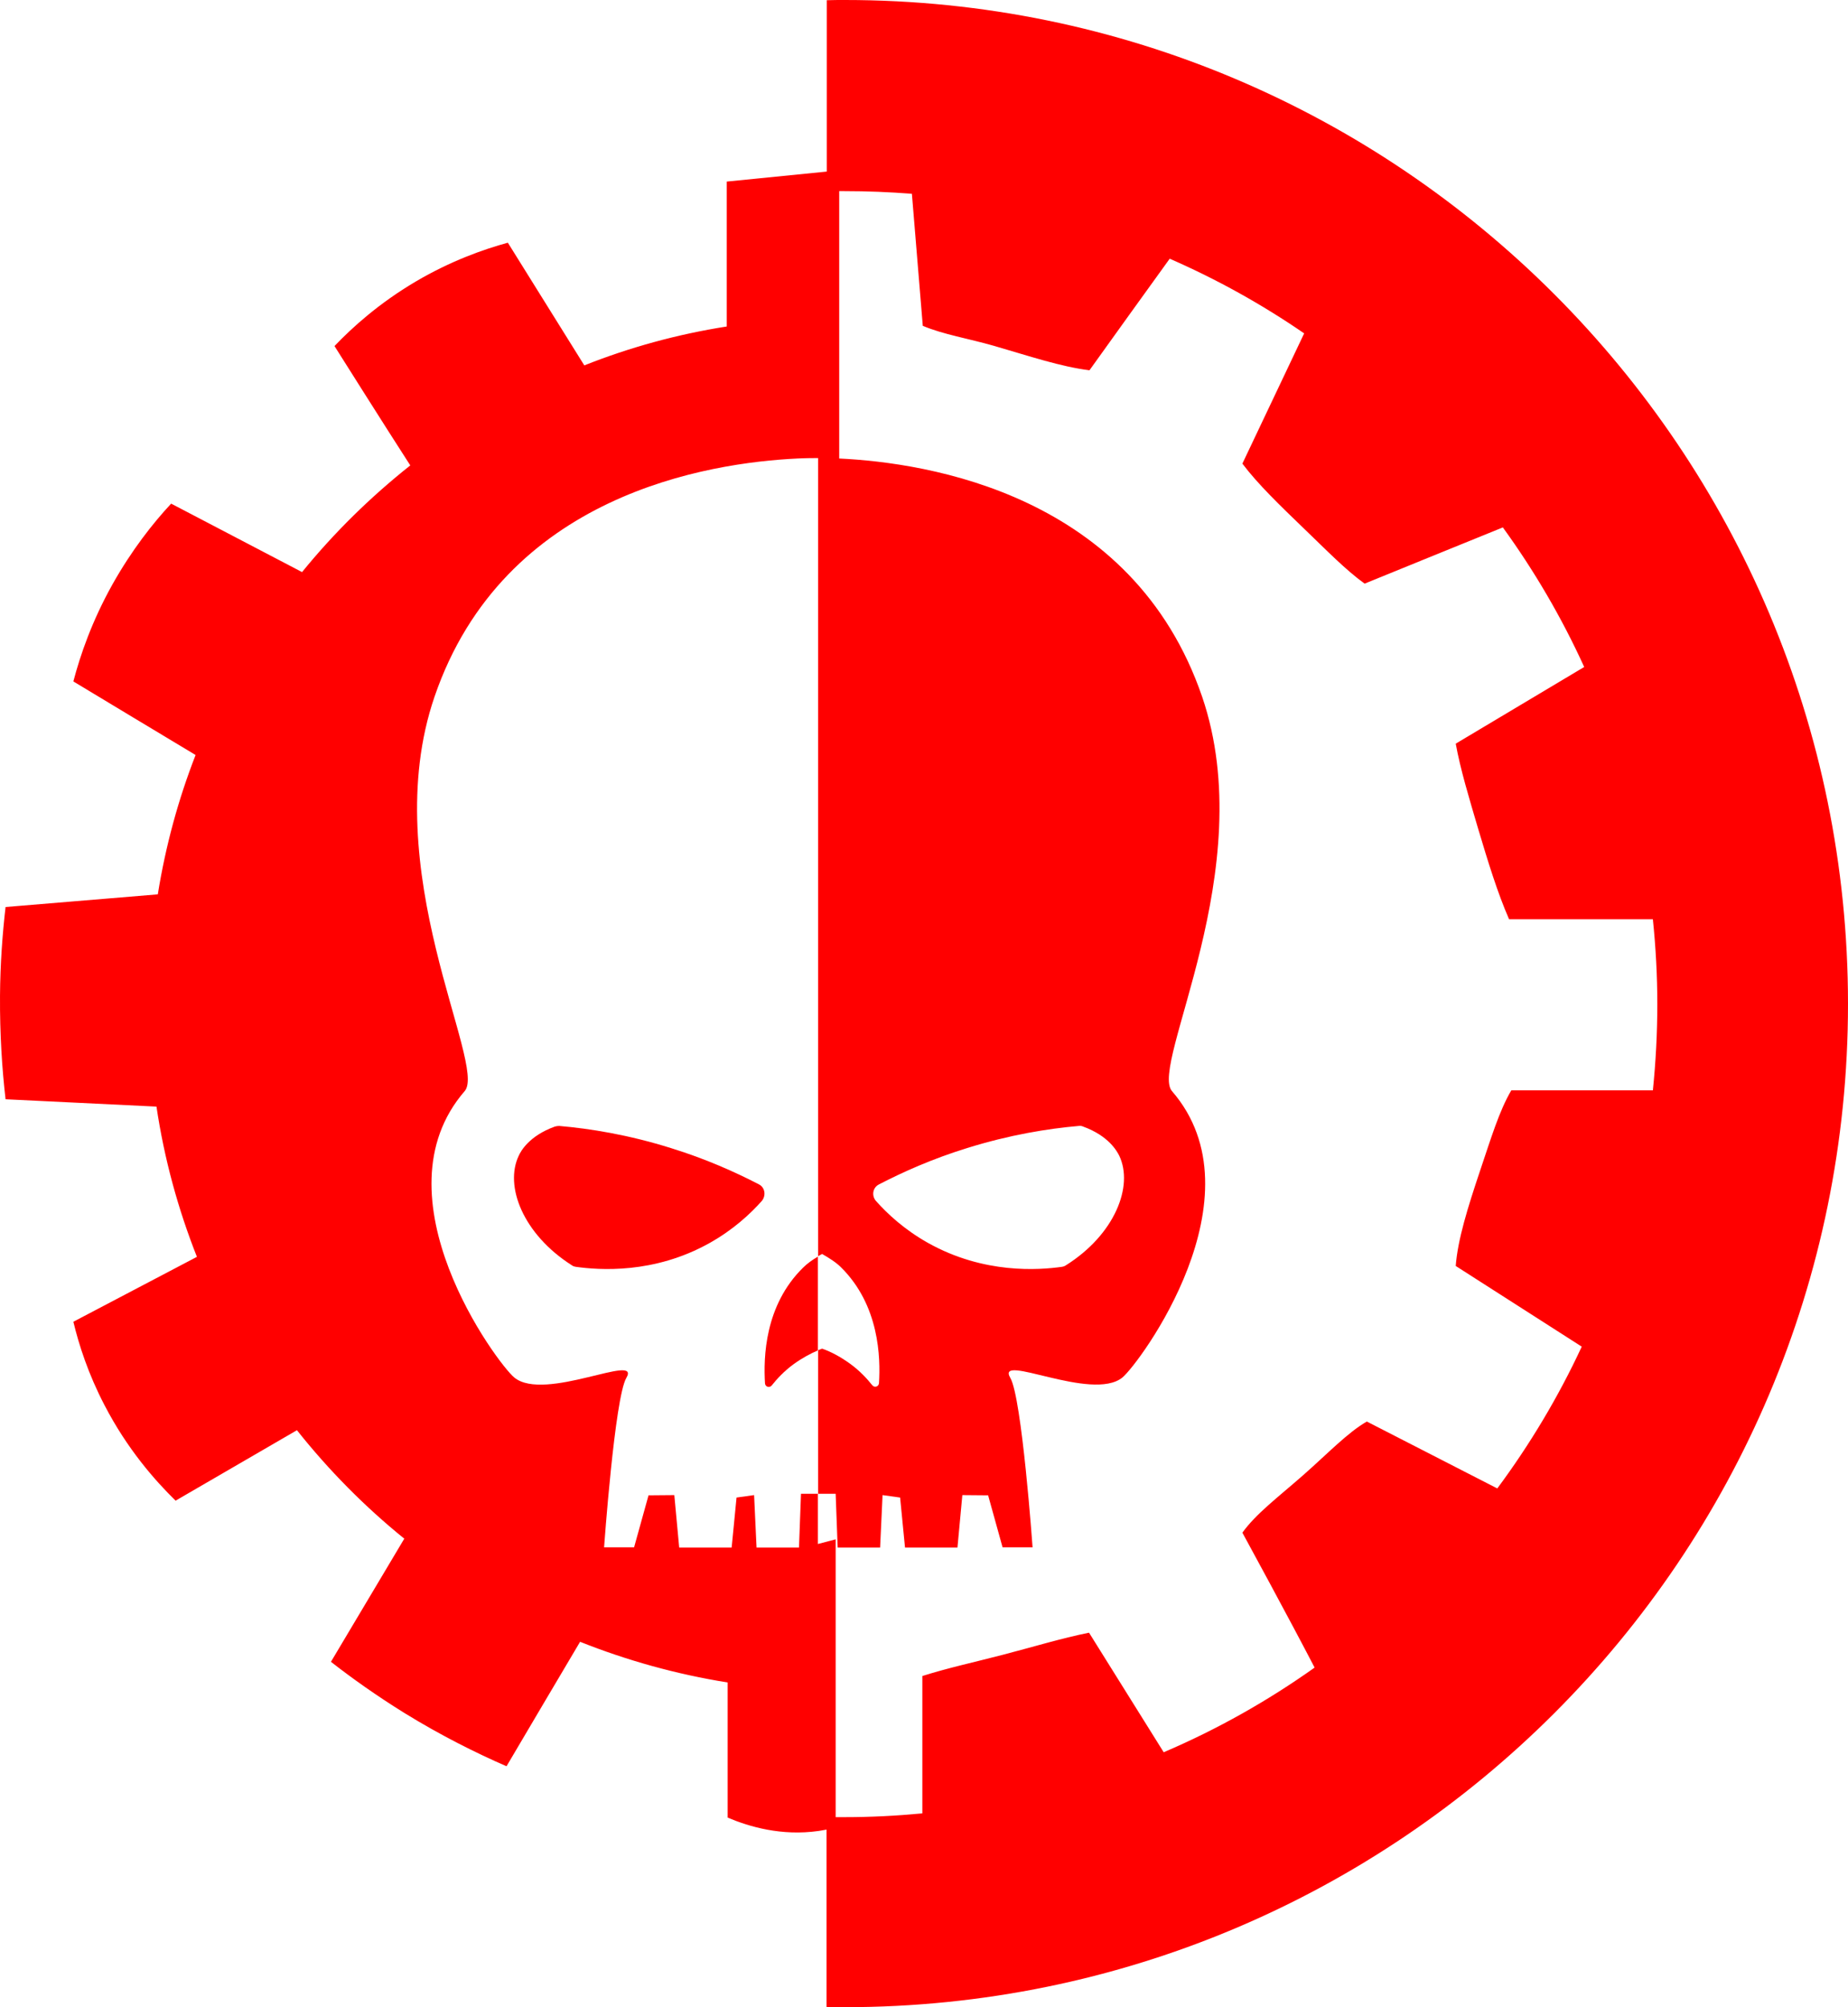 <?xml version="1.0" encoding="UTF-8" standalone="no"?>
<!-- Generator: Adobe Illustrator 21.0.2, SVG Export Plug-In . SVG Version: 6.00 Build 0)  -->

<svg
   xmlns:dc="http://purl.org/dc/elements/1.1/"
   xmlns:cc="http://creativecommons.org/ns#"
   xmlns:rdf="http://www.w3.org/1999/02/22-rdf-syntax-ns#"
   xmlns:svg="http://www.w3.org/2000/svg"
   xmlns="http://www.w3.org/2000/svg"
   xmlns:sodipodi="http://sodipodi.sourceforge.net/DTD/sodipodi-0.dtd"
   xmlns:inkscape="http://www.inkscape.org/namespaces/inkscape"
   version="1.1"
   id="skull_copy"
   x="0px"
   y="0px"
   viewBox="0 0 831.507 903.1"
   xml:space="preserve"
   sodipodi:docname="adeptus-mechanicus-symbol.svg"
   width="831.507"
   height="903.1"
   inkscape:version="0.92.3 (2405546, 2018-03-11)"><defs
   id="defs16" /><sodipodi:namedview
   pagecolor="#ffffff"
   bordercolor="#666666"
   borderopacity="1"
   objecttolerance="10"
   gridtolerance="10"
   guidetolerance="10"
   inkscape:pageopacity="0"
   inkscape:pageshadow="2"
   inkscape:window-width="451"
   inkscape:window-height="434"
   id="namedview14"
   showgrid="false"
   inkscape:zoom="0.26137999"
   inkscape:cx="415.80685"
   inkscape:cy="451.64999"
   inkscape:window-x="0"
   inkscape:window-y="0"
   inkscape:window-maximized="0"
   inkscape:current-layer="skull_copy" />
<g
   style="fill:#ff0000"
   id="g11"
   transform="translate(0.007)">
<g
   id="g9">
	<path
   d="m 380.2,0 c -2.7,0 -5.5,0 -8.2,0.1 v 77.1 l -45,4.5 v 65.2 c -22.3,3.5 -43.7,9.4 -64.1,17.5 l -34.4,-55.2 c -11,3 -25.7,8.2 -41.5,17.5 -16.4,9.7 -28.4,20.5 -36.5,29 0,0 22.6,35.9 34.1,53.7 -17.9,14.2 -34.3,30.3 -48.7,48 L 77,226.6 c -8.1,8.7 -17.7,20.8 -26.5,36.5 -9.2,16.5 -14.4,31.7 -17.5,43.5 18.3,11 36.6,22.1 55,33.1 -7.8,20 -13.5,40.9 -17,62.7 l -68.5,5.7 c -1.4,12.1 -2.4,25.5 -2.5,40 -0.1,17.1 0.9,32.7 2.5,46.5 22.6,1.1 45.3,2.2 67.9,3.3 3.5,23.5 9.7,46.1 18.2,67.6 L 33,594.7 c 2.5,10.4 6.7,23.5 14,37.5 10.2,19.7 22.6,33.8 32,43 l 54.6,-31.7 c 14.3,18 30.5,34.4 48.3,48.8 l -33,55.4 c 9.6,7.5 20.6,15.3 33,23 16.4,10.1 32,17.9 46,24 11,-18.7 22.1,-37.4 33.1,-56 21.1,8.4 43.3,14.6 66.4,18.3 v 60.8 c 9.7,4.1 24.2,8.4 41,6 1.2,-0.2 2.4,-0.4 3.5,-0.6 V 903 c 2.7,0 5.4,0.1 8.2,0.1 C 629.4,903.1 831.5,701 831.5,451.7 831.5,202.4 629.5,0 380.2,0 Z m 331.5,605.9 c -10.5,22.6 -23.3,44 -38,63.8 L 615,639.6 c -8.6,4.9 -17.9,14.7 -28.5,24 -11.6,10.2 -21.3,17.4 -27.5,26 4.1,7.5 8.2,15.1 12.3,22.7 6.8,12.6 14.9,27.8 20.2,38 -21.1,15 -43.8,27.8 -67.9,38.1 L 490,734.6 c -12.4,2.5 -25.5,6.5 -39,10 -12.7,3.3 -24.7,5.9 -36,9.5 0,20.6 0,41.2 0,61.8 -11.6,1.1 -23.3,1.7 -35.2,1.7 -1.3,0 -2.5,0 -3.8,0 0,-41.7 0,-83.3 0,-125 l -8,2.1 v -22.6 h -7.6 l -0.9,24.2 h -19.1 l -1.1,-23.6 -7.9,1.1 -2.2,22.5 h -23.6 l -2.2,-23.6 -11.6,0.1 -6.5,23.4 h -13.5 c 0,0 4.8,-67.3 10,-76.2 6.9,-11.7 -36.7,11 -50.4,-0.2 -7.6,-6.2 -63.4,-81.5 -22.3,-128.9 10.2,-11.8 -40.2,-99.6 -13.6,-177.4 31.2,-91.1 123.4,-105.3 163.3,-107.2 0,0 3.3,-0.2 9.2,-0.2 0,0 0,0 0.1,0 v 359.1 c 0.6,-0.3 1.2,-0.7 1.8,-1 3.3,1.9 6.3,3.8 8.5,6 17.3,17.1 17.8,40.7 17.1,52.1 -0.1,1.6 -2,2.2 -3,1 -2.4,-3 -5.6,-6.5 -10,-9.7 -4.7,-3.4 -9.1,-5.6 -12.6,-6.8 -0.6,0.2 -1.2,0.5 -1.8,0.7 v 64.6 h 7.9 l 0.9,24.2 H 396 l 1.1,-23.6 7.9,1.1 2.2,22.5 h 23.6 l 2.2,-23.6 11.6,0.1 6.5,23.4 h 13.5 c 0,0 -4.8,-67.3 -10,-76.2 -6.9,-11.7 36.7,10.9 50.4,-0.2 7.6,-6.2 63.4,-81.5 22.3,-128.9 C 517.1,479 567.4,391.2 540.9,313.5 509.7,222.4 417.5,208.2 377.6,206.3 V 86 c 0.8,0 1.6,0 2.4,0 10.2,0 20.3,0.4 30.3,1.2 l 4.9,59.4 c 9.2,3.9 20.5,5.7 32,9 16.2,4.7 30.1,9.4 43,11 12,-16.7 24,-33.5 36.1,-50.2 21.3,9.3 41.6,20.6 60.5,33.6 L 559,208.6 c 7.1,9.4 17,18.9 28,29.5 9.8,9.4 18.3,18.2 27,24.5 20.7,-8.4 41.4,-16.9 62.2,-25.3 14.2,19.6 26.5,40.6 36.6,62.8 L 655,334.6 c 2.1,11.6 6,24.4 10,38 4.6,15.4 8.8,29.1 14,41 21.6,0 43.1,0 64.7,0 1.3,12.6 2,25.3 2,38.2 0,13.1 -0.7,26.1 -2,38.8 H 680 c -5.4,9.1 -9.2,21.8 -14,36 -5.7,17 -10.1,31.2 -11,43 18.9,12.1 37.8,24.2 56.7,36.3 z m -316.2,-73 c 10.8,-5.6 24,-11.5 39.5,-16.3 19.2,-6 36.5,-8.8 50.4,-10 0.7,-0.1 1.3,0 2,0.3 11.5,4.2 15.2,11.1 16.2,13.1 6.5,13.6 -1.9,35.4 -24,49.3 -0.6,0.4 -1.2,0.6 -1.9,0.7 -10.1,1.4 -34.9,3.4 -60.2,-10.8 -10.5,-5.9 -18.2,-13 -23.5,-19 -1.9,-2.4 -1.3,-5.9 1.5,-7.3 z"
   id="path3"
   inkscape:connector-curvature="0" />
	<path
   d="m 344.2,622.4 c 0.1,1.6 2,2.2 3,1 2.4,-3 5.6,-6.5 10,-9.7 3.9,-2.8 7.7,-4.8 10.8,-6.1 v -42.2 c -2.6,1.5 -4.9,3.2 -6.7,5 -17.3,17 -17.8,40.5 -17.1,52 z"
   id="path5"
   inkscape:connector-curvature="0" />
	<path
   d="m 341.5,532.9 c -10.8,-5.6 -24,-11.5 -39.5,-16.3 -19.1,-6 -36.4,-8.8 -50.4,-10 -0.7,0 -1.3,0.1 -2,0.3 -11.6,4.2 -15.3,11.1 -16.2,13.1 -6.5,13.6 1.9,35.3 23.9,49.3 0.5,0.4 1.2,0.6 1.9,0.7 10.1,1.4 35,3.4 60.2,-10.8 10.5,-5.9 18.2,-13 23.5,-19 1.8,-2.4 1.3,-5.9 -1.4,-7.3 z"
   id="path7"
   inkscape:connector-curvature="0" />
</g>
</g></svg>